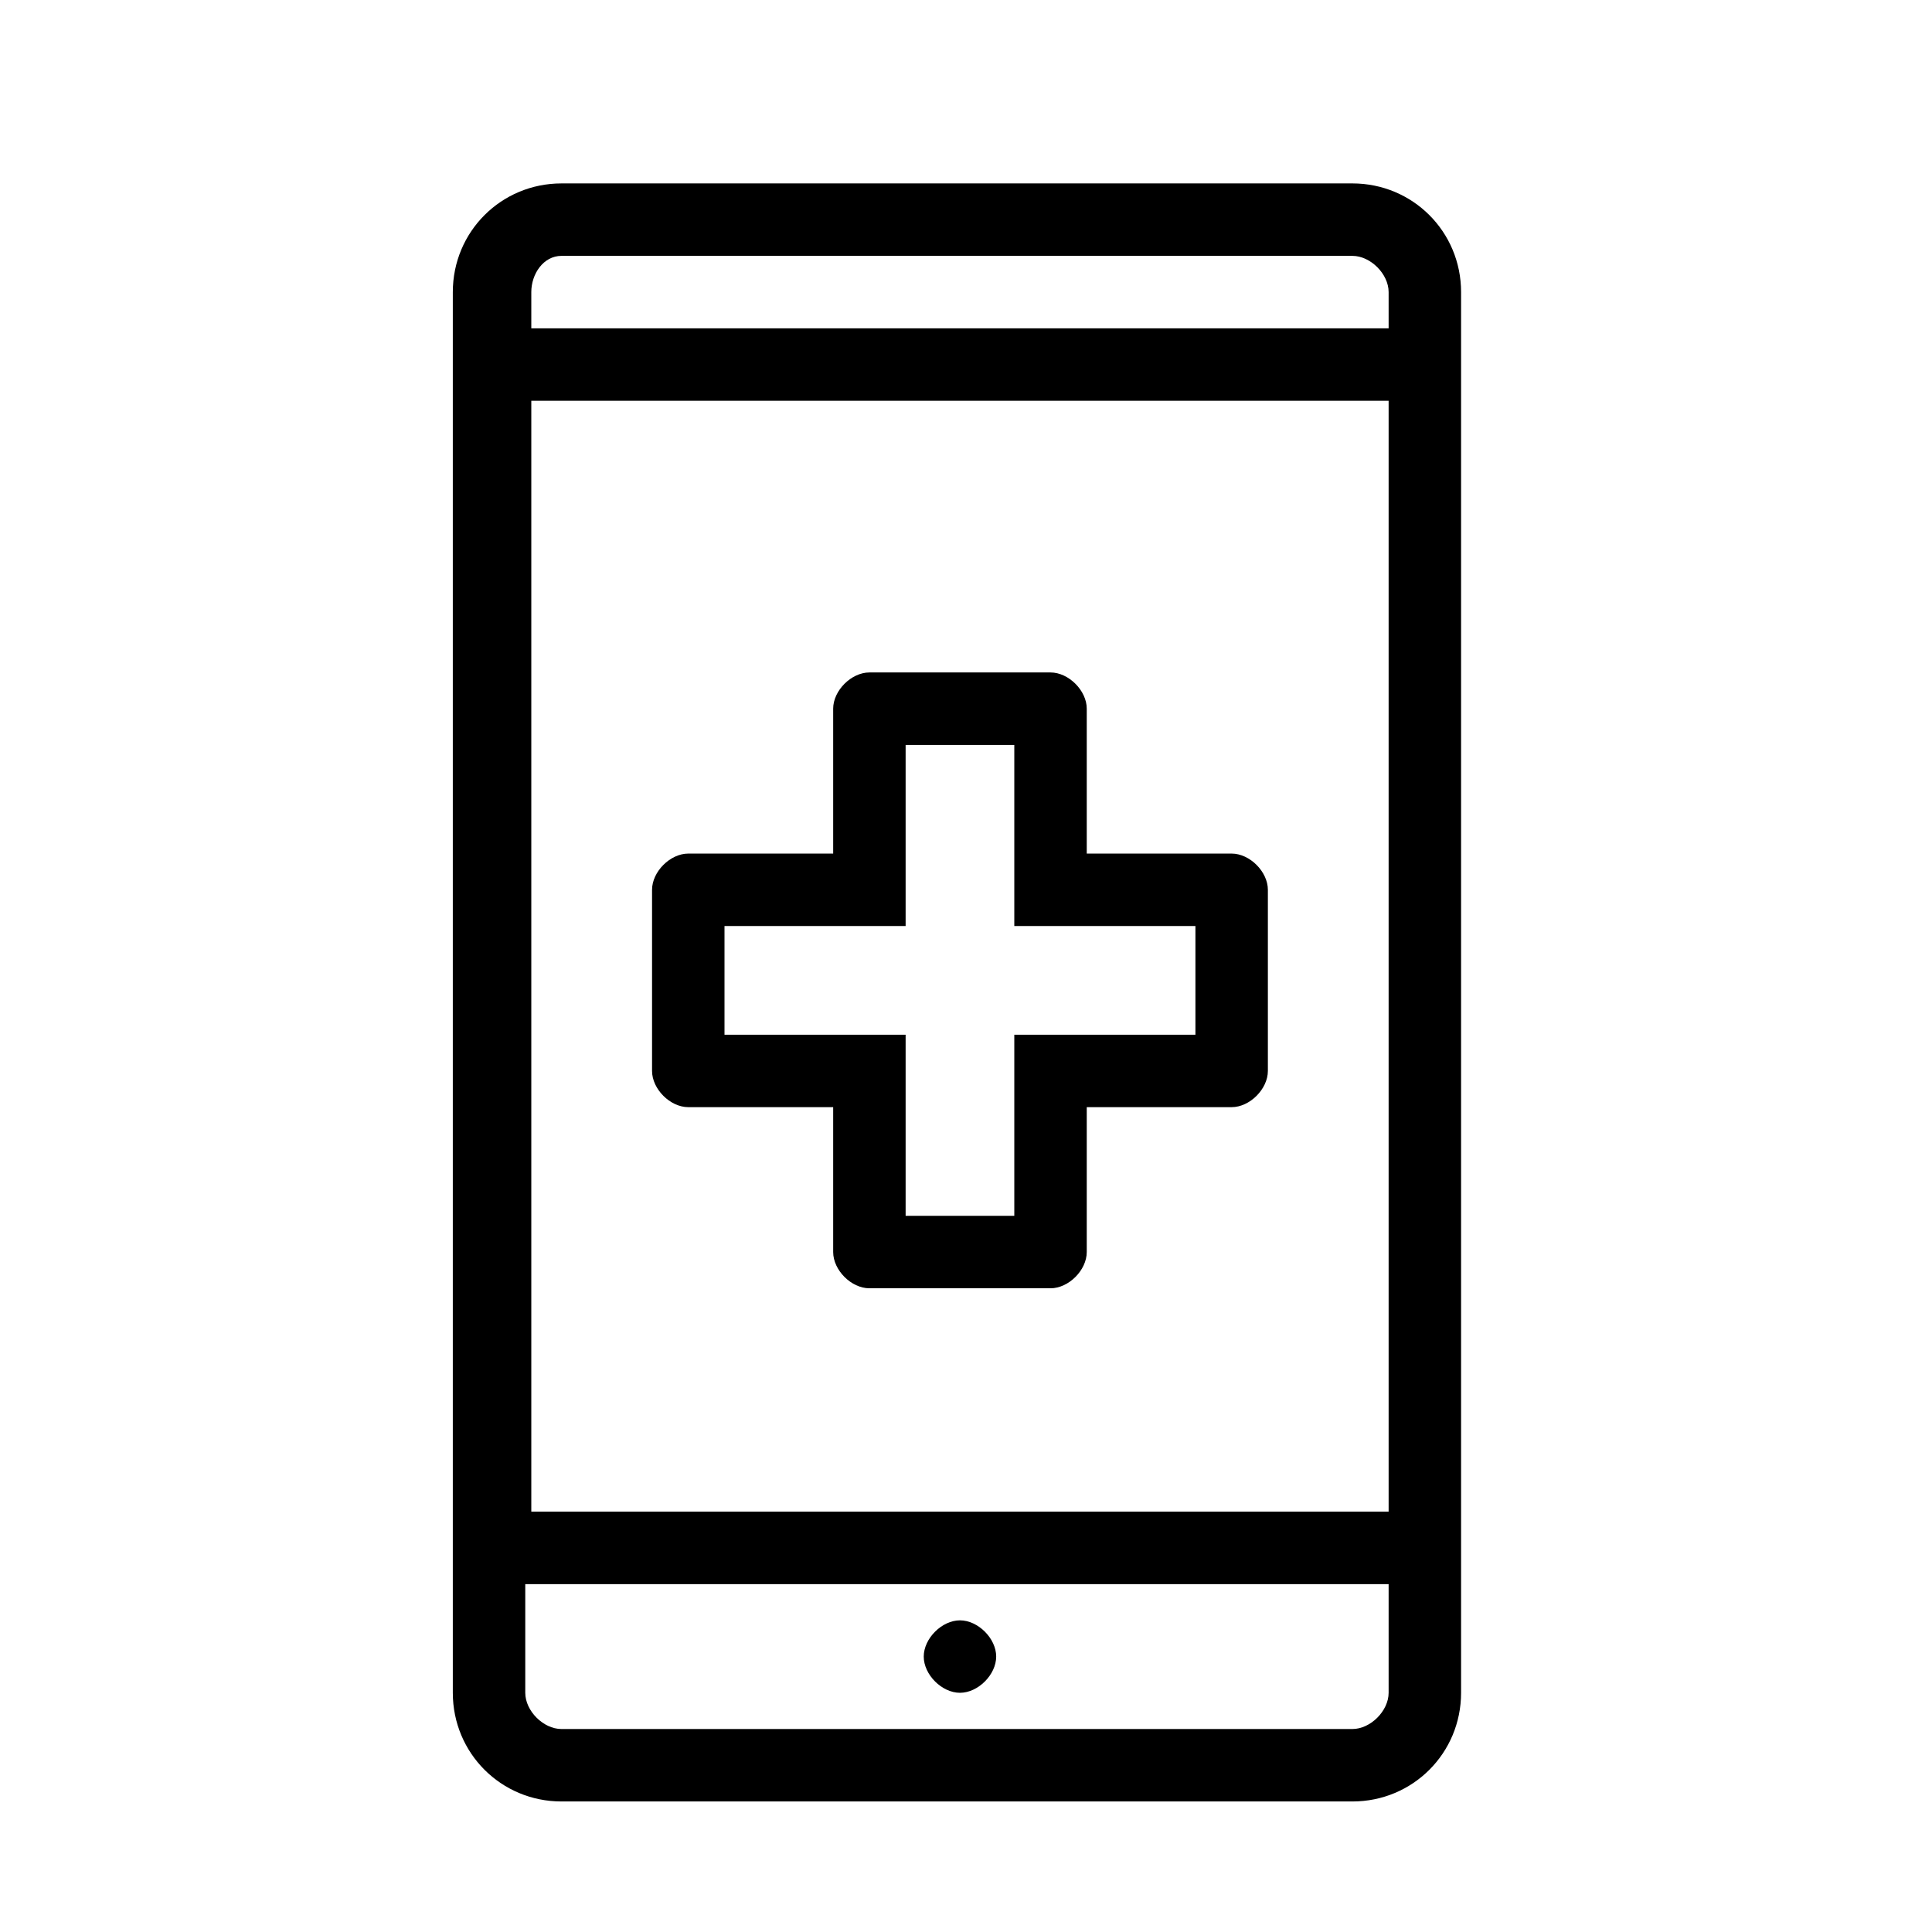 <?xml version="1.0" encoding="utf-8"?>
<!-- Generator: Adobe Illustrator 19.2.1, SVG Export Plug-In . SVG Version: 6.00 Build 0)  -->
<svg version="1.1"
	 id="Calque_1" xmlns:cc="http://creativecommons.org/ns#" xmlns:dc="http://purl.org/dc/elements/1.1/" xmlns:inkscape="http://www.inkscape.org/namespaces/inkscape" xmlns:rdf="http://www.w3.org/1999/02/22-rdf-syntax-ns#" xmlns:sodipodi="http://sodipodi.sourceforge.net/DTD/sodipodi-0.dtd" xmlns:svg="http://www.w3.org/2000/svg"
	 xmlns="http://www.w3.org/2000/svg" xmlns:xlink="http://www.w3.org/1999/xlink" x="0px" y="0px" width="32px" height="32px"
	 viewBox="0 0 32 32" style="enable-background:new 0 0 32 32;" xml:space="preserve">
<g transform="translate(0,-952.362)">
	<path d="M9.3,955.4c-1,0-1.8,0.8-1.8,1.8v23.2c0,1,0.8,1.8,1.8,1.8h13.1c1,0,1.8-0.8,1.8-1.8v-23.2c0-1-0.8-1.8-1.8-1.8H9.3z
		 M9.3,956.6h13.1c0.3,0,0.6,0.3,0.6,0.6v0.6H8.8v-0.6C8.8,956.9,9,956.6,9.3,956.6z M8.8,959H23v18.4H8.8V959z M14.4,963.5
		c-0.3,0-0.6,0.3-0.6,0.6v2.4h-2.4c-0.3,0-0.6,0.3-0.6,0.6v3c0,0.3,0.3,0.6,0.6,0.6h2.4v2.4c0,0.3,0.3,0.6,0.6,0.6h3
		c0.3,0,0.6-0.3,0.6-0.6v-2.4h2.4c0.3,0,0.6-0.3,0.6-0.6v-3c0-0.3-0.3-0.6-0.6-0.6H18v-2.4c0-0.3-0.3-0.6-0.6-0.6H14.4z M15,964.7
		h1.8v3h3v1.8h-3v3H15v-3h-3v-1.8h3V964.7z M8.8,978.6H23v1.8c0,0.3-0.3,0.6-0.6,0.6H9.3c-0.3,0-0.6-0.3-0.6-0.6V978.6z M15.9,979.2
		c-0.3,0-0.6,0.3-0.6,0.6s0.3,0.6,0.6,0.6s0.6-0.3,0.6-0.6S16.2,979.2,15.9,979.2z"/>
</g>
</svg>
